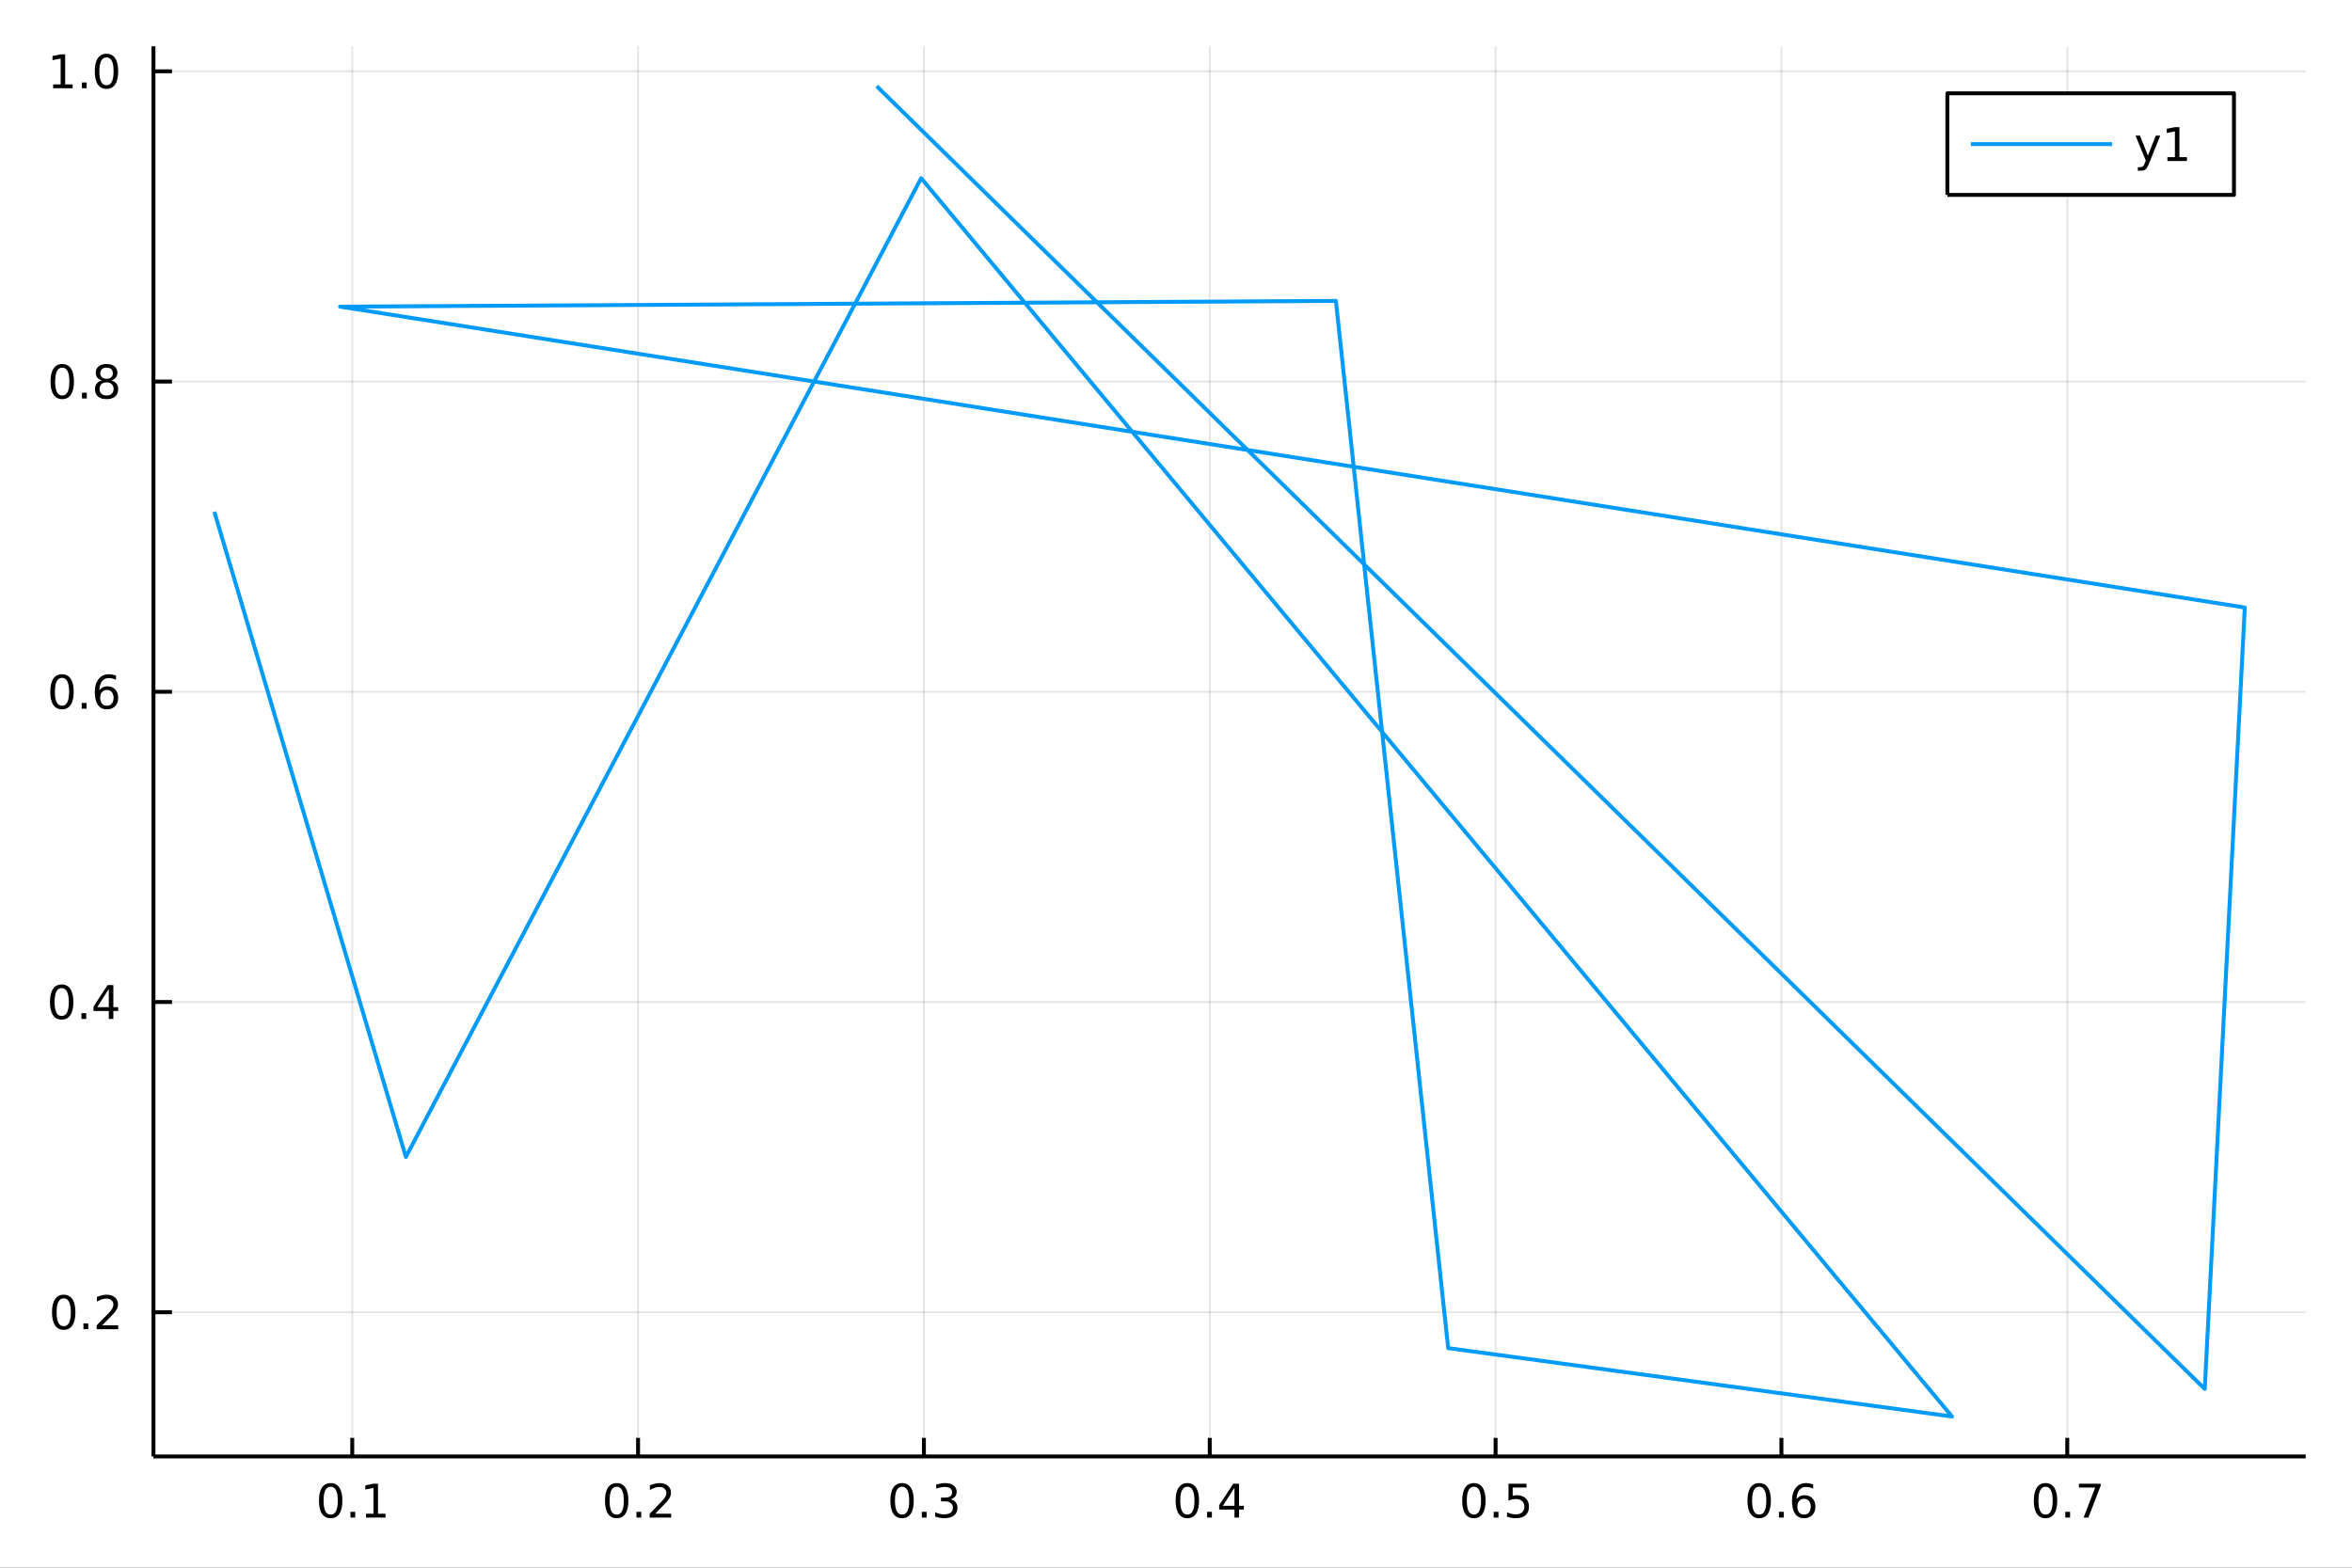 <?xml version="1.0" encoding="utf-8"?>
<svg xmlns="http://www.w3.org/2000/svg" xmlns:xlink="http://www.w3.org/1999/xlink" width="600" height="400" viewBox="0 0 2400 1600">
<rect x="0" y="0" width="2400" height="1600" fill="#333333" stroke="none"/>
<defs>
  <clipPath id="clip870">
    <rect x="0" y="0" width="2400" height="1600"/>
  </clipPath>
</defs>
<path clip-path="url(#clip870)" d="
M0 1600 L2400 1600 L2400 0 L0 0  Z
  " fill="#ffffff" fill-rule="evenodd" fill-opacity="1"/>
<defs>
  <clipPath id="clip871">
    <rect x="480" y="0" width="1681" height="1600"/>
  </clipPath>
</defs>
<path clip-path="url(#clip870)" d="
M156.598 1486.45 L2352.76 1486.45 L2352.76 47.244 L156.598 47.244  Z
  " fill="#ffffff" fill-rule="evenodd" fill-opacity="1"/>
<defs>
  <clipPath id="clip872">
    <rect x="156" y="47" width="2197" height="1440"/>
  </clipPath>
</defs>
<polyline clip-path="url(#clip872)" style="stroke:#000000; stroke-linecap:butt; stroke-linejoin:round; stroke-width:2; stroke-opacity:0.1; fill:none" points="
  359.426,1486.45 359.426,47.244 
  "/>
<polyline clip-path="url(#clip872)" style="stroke:#000000; stroke-linecap:butt; stroke-linejoin:round; stroke-width:2; stroke-opacity:0.1; fill:none" points="
  651.097,1486.45 651.097,47.244 
  "/>
<polyline clip-path="url(#clip872)" style="stroke:#000000; stroke-linecap:butt; stroke-linejoin:round; stroke-width:2; stroke-opacity:0.1; fill:none" points="
  942.768,1486.45 942.768,47.244 
  "/>
<polyline clip-path="url(#clip872)" style="stroke:#000000; stroke-linecap:butt; stroke-linejoin:round; stroke-width:2; stroke-opacity:0.1; fill:none" points="
  1234.44,1486.45 1234.44,47.244 
  "/>
<polyline clip-path="url(#clip872)" style="stroke:#000000; stroke-linecap:butt; stroke-linejoin:round; stroke-width:2; stroke-opacity:0.1; fill:none" points="
  1526.11,1486.45 1526.11,47.244 
  "/>
<polyline clip-path="url(#clip872)" style="stroke:#000000; stroke-linecap:butt; stroke-linejoin:round; stroke-width:2; stroke-opacity:0.1; fill:none" points="
  1817.78,1486.45 1817.78,47.244 
  "/>
<polyline clip-path="url(#clip872)" style="stroke:#000000; stroke-linecap:butt; stroke-linejoin:round; stroke-width:2; stroke-opacity:0.1; fill:none" points="
  2109.45,1486.45 2109.45,47.244 
  "/>
<polyline clip-path="url(#clip870)" style="stroke:#000000; stroke-linecap:butt; stroke-linejoin:round; stroke-width:4; stroke-opacity:1; fill:none" points="
  156.598,1486.45 2352.76,1486.45 
  "/>
<polyline clip-path="url(#clip870)" style="stroke:#000000; stroke-linecap:butt; stroke-linejoin:round; stroke-width:4; stroke-opacity:1; fill:none" points="
  359.426,1486.45 359.426,1467.55 
  "/>
<polyline clip-path="url(#clip870)" style="stroke:#000000; stroke-linecap:butt; stroke-linejoin:round; stroke-width:4; stroke-opacity:1; fill:none" points="
  651.097,1486.45 651.097,1467.55 
  "/>
<polyline clip-path="url(#clip870)" style="stroke:#000000; stroke-linecap:butt; stroke-linejoin:round; stroke-width:4; stroke-opacity:1; fill:none" points="
  942.768,1486.45 942.768,1467.55 
  "/>
<polyline clip-path="url(#clip870)" style="stroke:#000000; stroke-linecap:butt; stroke-linejoin:round; stroke-width:4; stroke-opacity:1; fill:none" points="
  1234.44,1486.45 1234.44,1467.55 
  "/>
<polyline clip-path="url(#clip870)" style="stroke:#000000; stroke-linecap:butt; stroke-linejoin:round; stroke-width:4; stroke-opacity:1; fill:none" points="
  1526.11,1486.45 1526.11,1467.55 
  "/>
<polyline clip-path="url(#clip870)" style="stroke:#000000; stroke-linecap:butt; stroke-linejoin:round; stroke-width:4; stroke-opacity:1; fill:none" points="
  1817.78,1486.45 1817.78,1467.55 
  "/>
<polyline clip-path="url(#clip870)" style="stroke:#000000; stroke-linecap:butt; stroke-linejoin:round; stroke-width:4; stroke-opacity:1; fill:none" points="
  2109.45,1486.45 2109.45,1467.55 
  "/>
<path clip-path="url(#clip870)" d="M337.424 1517.37 Q333.813 1517.37 331.984 1520.93 Q330.179 1524.47 330.179 1531.6 Q330.179 1538.71 331.984 1542.27 Q333.813 1545.82 337.424 1545.82 Q341.058 1545.82 342.864 1542.27 Q344.692 1538.71 344.692 1531.6 Q344.692 1524.47 342.864 1520.93 Q341.058 1517.37 337.424 1517.37 M337.424 1513.66 Q343.234 1513.66 346.29 1518.27 Q349.368 1522.85 349.368 1531.6 Q349.368 1540.33 346.29 1544.94 Q343.234 1549.52 337.424 1549.52 Q331.614 1549.52 328.535 1544.94 Q325.479 1540.33 325.479 1531.6 Q325.479 1522.85 328.535 1518.27 Q331.614 1513.66 337.424 1513.66 Z" fill="#000000" fill-rule="evenodd" fill-opacity="1" /><path clip-path="url(#clip870)" d="M357.586 1542.97 L362.47 1542.97 L362.47 1548.85 L357.586 1548.85 L357.586 1542.97 Z" fill="#000000" fill-rule="evenodd" fill-opacity="1" /><path clip-path="url(#clip870)" d="M373.465 1544.91 L381.104 1544.91 L381.104 1518.55 L372.794 1520.21 L372.794 1515.95 L381.058 1514.29 L385.734 1514.29 L385.734 1544.91 L393.373 1544.91 L393.373 1548.85 L373.465 1548.85 L373.465 1544.91 Z" fill="#000000" fill-rule="evenodd" fill-opacity="1" /><path clip-path="url(#clip870)" d="M629.28 1517.37 Q625.669 1517.37 623.84 1520.93 Q622.034 1524.47 622.034 1531.6 Q622.034 1538.71 623.84 1542.27 Q625.669 1545.82 629.28 1545.82 Q632.914 1545.82 634.72 1542.27 Q636.548 1538.71 636.548 1531.6 Q636.548 1524.47 634.72 1520.93 Q632.914 1517.37 629.28 1517.37 M629.28 1513.66 Q635.09 1513.66 638.146 1518.27 Q641.224 1522.85 641.224 1531.6 Q641.224 1540.33 638.146 1544.94 Q635.09 1549.52 629.28 1549.52 Q623.47 1549.52 620.391 1544.94 Q617.335 1540.33 617.335 1531.6 Q617.335 1522.85 620.391 1518.27 Q623.47 1513.66 629.28 1513.66 Z" fill="#000000" fill-rule="evenodd" fill-opacity="1" /><path clip-path="url(#clip870)" d="M649.442 1542.97 L654.326 1542.97 L654.326 1548.85 L649.442 1548.85 L649.442 1542.97 Z" fill="#000000" fill-rule="evenodd" fill-opacity="1" /><path clip-path="url(#clip870)" d="M668.539 1544.91 L684.858 1544.91 L684.858 1548.85 L662.914 1548.85 L662.914 1544.91 Q665.576 1542.16 670.159 1537.53 Q674.766 1532.88 675.946 1531.53 Q678.192 1529.01 679.071 1527.27 Q679.974 1525.51 679.974 1523.82 Q679.974 1521.07 678.03 1519.33 Q676.108 1517.6 673.006 1517.6 Q670.807 1517.6 668.354 1518.36 Q665.923 1519.13 663.145 1520.68 L663.145 1515.95 Q665.969 1514.82 668.423 1514.24 Q670.877 1513.66 672.914 1513.66 Q678.284 1513.66 681.479 1516.35 Q684.673 1519.03 684.673 1523.52 Q684.673 1525.65 683.863 1527.57 Q683.076 1529.47 680.969 1532.07 Q680.391 1532.74 677.289 1535.95 Q674.187 1539.15 668.539 1544.91 Z" fill="#000000" fill-rule="evenodd" fill-opacity="1" /><path clip-path="url(#clip870)" d="M920.476 1517.37 Q916.865 1517.37 915.036 1520.93 Q913.231 1524.47 913.231 1531.6 Q913.231 1538.71 915.036 1542.27 Q916.865 1545.82 920.476 1545.82 Q924.11 1545.82 925.916 1542.27 Q927.745 1538.71 927.745 1531.6 Q927.745 1524.47 925.916 1520.93 Q924.11 1517.37 920.476 1517.37 M920.476 1513.66 Q926.286 1513.66 929.342 1518.27 Q932.42 1522.85 932.42 1531.6 Q932.42 1540.33 929.342 1544.94 Q926.286 1549.52 920.476 1549.52 Q914.666 1549.52 911.587 1544.94 Q908.532 1540.33 908.532 1531.6 Q908.532 1522.85 911.587 1518.27 Q914.666 1513.66 920.476 1513.66 Z" fill="#000000" fill-rule="evenodd" fill-opacity="1" /><path clip-path="url(#clip870)" d="M940.638 1542.97 L945.522 1542.97 L945.522 1548.85 L940.638 1548.85 L940.638 1542.97 Z" fill="#000000" fill-rule="evenodd" fill-opacity="1" /><path clip-path="url(#clip870)" d="M969.874 1530.21 Q973.23 1530.93 975.105 1533.2 Q977.004 1535.47 977.004 1538.8 Q977.004 1543.92 973.485 1546.72 Q969.967 1549.52 963.485 1549.52 Q961.309 1549.52 958.994 1549.08 Q956.703 1548.66 954.249 1547.81 L954.249 1543.29 Q956.193 1544.43 958.508 1545.01 Q960.823 1545.58 963.346 1545.58 Q967.744 1545.58 970.036 1543.85 Q972.351 1542.11 972.351 1538.8 Q972.351 1535.75 970.198 1534.03 Q968.068 1532.3 964.249 1532.3 L960.221 1532.3 L960.221 1528.45 L964.434 1528.45 Q967.883 1528.45 969.712 1527.09 Q971.541 1525.7 971.541 1523.11 Q971.541 1520.45 969.642 1519.03 Q967.768 1517.6 964.249 1517.6 Q962.328 1517.6 960.129 1518.01 Q957.93 1518.43 955.291 1519.31 L955.291 1515.14 Q957.953 1514.4 960.268 1514.03 Q962.605 1513.66 964.666 1513.66 Q969.99 1513.66 973.092 1516.09 Q976.193 1518.5 976.193 1522.62 Q976.193 1525.49 974.55 1527.48 Q972.906 1529.45 969.874 1530.21 Z" fill="#000000" fill-rule="evenodd" fill-opacity="1" /><path clip-path="url(#clip870)" d="M1211.58 1517.37 Q1207.97 1517.37 1206.14 1520.93 Q1204.33 1524.47 1204.33 1531.6 Q1204.33 1538.71 1206.14 1542.27 Q1207.97 1545.82 1211.58 1545.82 Q1215.21 1545.82 1217.02 1542.27 Q1218.85 1538.71 1218.85 1531.6 Q1218.85 1524.47 1217.02 1520.93 Q1215.21 1517.37 1211.58 1517.37 M1211.58 1513.66 Q1217.39 1513.66 1220.45 1518.27 Q1223.52 1522.85 1223.52 1531.6 Q1223.52 1540.33 1220.45 1544.94 Q1217.39 1549.52 1211.58 1549.52 Q1205.77 1549.52 1202.69 1544.94 Q1199.64 1540.33 1199.64 1531.6 Q1199.64 1522.85 1202.69 1518.27 Q1205.77 1513.66 1211.58 1513.66 Z" fill="#000000" fill-rule="evenodd" fill-opacity="1" /><path clip-path="url(#clip870)" d="M1231.74 1542.97 L1236.63 1542.97 L1236.63 1548.85 L1231.74 1548.85 L1231.74 1542.97 Z" fill="#000000" fill-rule="evenodd" fill-opacity="1" /><path clip-path="url(#clip870)" d="M1259.66 1518.36 L1247.85 1536.81 L1259.66 1536.81 L1259.66 1518.36 M1258.43 1514.29 L1264.31 1514.29 L1264.31 1536.81 L1269.24 1536.81 L1269.24 1540.7 L1264.31 1540.7 L1264.31 1548.85 L1259.66 1548.85 L1259.66 1540.7 L1244.06 1540.7 L1244.06 1536.19 L1258.43 1514.29 Z" fill="#000000" fill-rule="evenodd" fill-opacity="1" /><path clip-path="url(#clip870)" d="M1503.99 1517.37 Q1500.38 1517.37 1498.55 1520.93 Q1496.75 1524.47 1496.75 1531.6 Q1496.75 1538.71 1498.55 1542.27 Q1500.38 1545.82 1503.99 1545.82 Q1507.63 1545.82 1509.43 1542.27 Q1511.26 1538.71 1511.26 1531.6 Q1511.26 1524.47 1509.43 1520.93 Q1507.63 1517.37 1503.99 1517.37 M1503.99 1513.66 Q1509.8 1513.66 1512.86 1518.27 Q1515.94 1522.85 1515.94 1531.6 Q1515.94 1540.33 1512.86 1544.94 Q1509.8 1549.52 1503.99 1549.52 Q1498.18 1549.52 1495.1 1544.94 Q1492.05 1540.33 1492.05 1531.6 Q1492.05 1522.85 1495.1 1518.27 Q1498.18 1513.66 1503.99 1513.66 Z" fill="#000000" fill-rule="evenodd" fill-opacity="1" /><path clip-path="url(#clip870)" d="M1524.15 1542.97 L1529.04 1542.97 L1529.04 1548.85 L1524.15 1548.85 L1524.15 1542.97 Z" fill="#000000" fill-rule="evenodd" fill-opacity="1" /><path clip-path="url(#clip870)" d="M1539.27 1514.29 L1557.63 1514.29 L1557.63 1518.22 L1543.55 1518.22 L1543.55 1526.7 Q1544.57 1526.35 1545.59 1526.19 Q1546.61 1526 1547.63 1526 Q1553.41 1526 1556.79 1529.17 Q1560.17 1532.34 1560.17 1537.76 Q1560.17 1543.34 1556.7 1546.44 Q1553.23 1549.52 1546.91 1549.52 Q1544.73 1549.52 1542.46 1549.15 Q1540.22 1548.78 1537.81 1548.04 L1537.81 1543.34 Q1539.89 1544.47 1542.12 1545.03 Q1544.34 1545.58 1546.82 1545.58 Q1550.82 1545.58 1553.16 1543.48 Q1555.5 1541.37 1555.5 1537.76 Q1555.5 1534.15 1553.16 1532.04 Q1550.82 1529.94 1546.82 1529.94 Q1544.94 1529.94 1543.07 1530.35 Q1541.21 1530.77 1539.27 1531.65 L1539.27 1514.29 Z" fill="#000000" fill-rule="evenodd" fill-opacity="1" /><path clip-path="url(#clip870)" d="M1795.08 1517.37 Q1791.47 1517.37 1789.64 1520.93 Q1787.84 1524.47 1787.84 1531.6 Q1787.84 1538.71 1789.64 1542.27 Q1791.47 1545.82 1795.08 1545.82 Q1798.72 1545.82 1800.52 1542.27 Q1802.35 1538.71 1802.35 1531.6 Q1802.35 1524.47 1800.52 1520.93 Q1798.72 1517.37 1795.08 1517.37 M1795.08 1513.66 Q1800.89 1513.66 1803.95 1518.27 Q1807.03 1522.85 1807.03 1531.6 Q1807.03 1540.33 1803.95 1544.94 Q1800.89 1549.52 1795.08 1549.52 Q1789.27 1549.52 1786.19 1544.94 Q1783.14 1540.33 1783.14 1531.6 Q1783.14 1522.85 1786.19 1518.27 Q1789.27 1513.66 1795.08 1513.66 Z" fill="#000000" fill-rule="evenodd" fill-opacity="1" /><path clip-path="url(#clip870)" d="M1815.25 1542.97 L1820.13 1542.97 L1820.13 1548.85 L1815.25 1548.85 L1815.25 1542.97 Z" fill="#000000" fill-rule="evenodd" fill-opacity="1" /><path clip-path="url(#clip870)" d="M1840.89 1529.7 Q1837.75 1529.7 1835.89 1531.86 Q1834.06 1534.01 1834.06 1537.76 Q1834.06 1541.49 1835.89 1543.66 Q1837.75 1545.82 1840.89 1545.82 Q1844.04 1545.82 1845.87 1543.66 Q1847.72 1541.49 1847.72 1537.76 Q1847.72 1534.01 1845.87 1531.86 Q1844.04 1529.7 1840.89 1529.7 M1850.18 1515.05 L1850.18 1519.31 Q1848.42 1518.48 1846.61 1518.04 Q1844.83 1517.6 1843.07 1517.6 Q1838.44 1517.6 1835.99 1520.72 Q1833.56 1523.85 1833.21 1530.17 Q1834.57 1528.15 1836.63 1527.09 Q1838.69 1526 1841.17 1526 Q1846.38 1526 1849.39 1529.17 Q1852.42 1532.32 1852.42 1537.76 Q1852.42 1543.08 1849.27 1546.3 Q1846.12 1549.52 1840.89 1549.52 Q1834.9 1549.52 1831.73 1544.94 Q1828.56 1540.33 1828.56 1531.6 Q1828.56 1523.41 1832.44 1518.55 Q1836.33 1513.66 1842.88 1513.66 Q1844.64 1513.66 1846.43 1514.01 Q1848.23 1514.36 1850.18 1515.05 Z" fill="#000000" fill-rule="evenodd" fill-opacity="1" /><path clip-path="url(#clip870)" d="M2087.29 1517.37 Q2083.68 1517.37 2081.85 1520.93 Q2080.04 1524.47 2080.04 1531.6 Q2080.04 1538.71 2081.85 1542.27 Q2083.68 1545.82 2087.29 1545.82 Q2090.92 1545.82 2092.73 1542.27 Q2094.56 1538.71 2094.56 1531.6 Q2094.56 1524.47 2092.73 1520.93 Q2090.92 1517.37 2087.29 1517.37 M2087.29 1513.66 Q2093.1 1513.66 2096.15 1518.27 Q2099.23 1522.85 2099.23 1531.6 Q2099.23 1540.33 2096.15 1544.94 Q2093.1 1549.52 2087.29 1549.52 Q2081.48 1549.52 2078.4 1544.94 Q2075.34 1540.33 2075.34 1531.6 Q2075.34 1522.85 2078.4 1518.27 Q2081.48 1513.66 2087.29 1513.66 Z" fill="#000000" fill-rule="evenodd" fill-opacity="1" /><path clip-path="url(#clip870)" d="M2107.45 1542.97 L2112.33 1542.97 L2112.33 1548.85 L2107.45 1548.85 L2107.45 1542.97 Z" fill="#000000" fill-rule="evenodd" fill-opacity="1" /><path clip-path="url(#clip870)" d="M2121.34 1514.29 L2143.56 1514.29 L2143.56 1516.28 L2131.01 1548.85 L2126.13 1548.85 L2137.93 1518.22 L2121.34 1518.22 L2121.34 1514.29 Z" fill="#000000" fill-rule="evenodd" fill-opacity="1" /><polyline clip-path="url(#clip872)" style="stroke:#000000; stroke-linecap:butt; stroke-linejoin:round; stroke-width:2; stroke-opacity:0.1; fill:none" points="
  156.598,1339.3 2352.76,1339.3 
  "/>
<polyline clip-path="url(#clip872)" style="stroke:#000000; stroke-linecap:butt; stroke-linejoin:round; stroke-width:2; stroke-opacity:0.1; fill:none" points="
  156.598,1022.67 2352.76,1022.67 
  "/>
<polyline clip-path="url(#clip872)" style="stroke:#000000; stroke-linecap:butt; stroke-linejoin:round; stroke-width:2; stroke-opacity:0.1; fill:none" points="
  156.598,706.036 2352.76,706.036 
  "/>
<polyline clip-path="url(#clip872)" style="stroke:#000000; stroke-linecap:butt; stroke-linejoin:round; stroke-width:2; stroke-opacity:0.1; fill:none" points="
  156.598,389.405 2352.76,389.405 
  "/>
<polyline clip-path="url(#clip872)" style="stroke:#000000; stroke-linecap:butt; stroke-linejoin:round; stroke-width:2; stroke-opacity:0.1; fill:none" points="
  156.598,72.773 2352.76,72.773 
  "/>
<polyline clip-path="url(#clip870)" style="stroke:#000000; stroke-linecap:butt; stroke-linejoin:round; stroke-width:4; stroke-opacity:1; fill:none" points="
  156.598,1486.45 156.598,47.244 
  "/>
<polyline clip-path="url(#clip870)" style="stroke:#000000; stroke-linecap:butt; stroke-linejoin:round; stroke-width:4; stroke-opacity:1; fill:none" points="
  156.598,1339.3 175.496,1339.3 
  "/>
<polyline clip-path="url(#clip870)" style="stroke:#000000; stroke-linecap:butt; stroke-linejoin:round; stroke-width:4; stroke-opacity:1; fill:none" points="
  156.598,1022.67 175.496,1022.67 
  "/>
<polyline clip-path="url(#clip870)" style="stroke:#000000; stroke-linecap:butt; stroke-linejoin:round; stroke-width:4; stroke-opacity:1; fill:none" points="
  156.598,706.036 175.496,706.036 
  "/>
<polyline clip-path="url(#clip870)" style="stroke:#000000; stroke-linecap:butt; stroke-linejoin:round; stroke-width:4; stroke-opacity:1; fill:none" points="
  156.598,389.405 175.496,389.405 
  "/>
<polyline clip-path="url(#clip870)" style="stroke:#000000; stroke-linecap:butt; stroke-linejoin:round; stroke-width:4; stroke-opacity:1; fill:none" points="
  156.598,72.773 175.496,72.773 
  "/>
<path clip-path="url(#clip870)" d="M65.02 1325.1 Q61.409 1325.1 59.58 1328.66 Q57.775 1332.2 57.775 1339.33 Q57.775 1346.44 59.58 1350.01 Q61.409 1353.55 65.02 1353.55 Q68.654 1353.55 70.46 1350.01 Q72.288 1346.44 72.288 1339.33 Q72.288 1332.2 70.46 1328.66 Q68.654 1325.1 65.02 1325.1 M65.02 1321.39 Q70.83 1321.39 73.885 1326 Q76.964 1330.58 76.964 1339.33 Q76.964 1348.06 73.885 1352.67 Q70.83 1357.25 65.02 1357.25 Q59.21 1357.25 56.131 1352.67 Q53.075 1348.06 53.075 1339.33 Q53.075 1330.58 56.131 1326 Q59.21 1321.39 65.02 1321.39 Z" fill="#000000" fill-rule="evenodd" fill-opacity="1" /><path clip-path="url(#clip870)" d="M85.182 1350.7 L90.066 1350.7 L90.066 1356.58 L85.182 1356.58 L85.182 1350.7 Z" fill="#000000" fill-rule="evenodd" fill-opacity="1" /><path clip-path="url(#clip870)" d="M104.279 1352.64 L120.598 1352.64 L120.598 1356.58 L98.654 1356.58 L98.654 1352.64 Q101.316 1349.89 105.899 1345.26 Q110.506 1340.61 111.686 1339.26 Q113.932 1336.74 114.811 1335.01 Q115.714 1333.25 115.714 1331.56 Q115.714 1328.8 113.77 1327.07 Q111.848 1325.33 108.746 1325.33 Q106.547 1325.33 104.094 1326.09 Q101.663 1326.86 98.885 1328.41 L98.885 1323.69 Q101.709 1322.55 104.163 1321.97 Q106.617 1321.39 108.654 1321.39 Q114.024 1321.39 117.219 1324.08 Q120.413 1326.76 120.413 1331.26 Q120.413 1333.38 119.603 1335.31 Q118.816 1337.2 116.709 1339.8 Q116.131 1340.47 113.029 1343.69 Q109.927 1346.88 104.279 1352.64 Z" fill="#000000" fill-rule="evenodd" fill-opacity="1" /><path clip-path="url(#clip870)" d="M62.937 1008.47 Q59.325 1008.47 57.497 1012.03 Q55.691 1015.57 55.691 1022.7 Q55.691 1029.81 57.497 1033.37 Q59.325 1036.92 62.937 1036.92 Q66.571 1036.92 68.376 1033.37 Q70.205 1029.81 70.205 1022.7 Q70.205 1015.57 68.376 1012.03 Q66.571 1008.47 62.937 1008.47 M62.937 1004.76 Q68.747 1004.76 71.802 1009.37 Q74.881 1013.95 74.881 1022.7 Q74.881 1031.43 71.802 1036.04 Q68.747 1040.62 62.937 1040.62 Q57.126 1040.62 54.048 1036.04 Q50.992 1031.43 50.992 1022.7 Q50.992 1013.95 54.048 1009.37 Q57.126 1004.76 62.937 1004.76 Z" fill="#000000" fill-rule="evenodd" fill-opacity="1" /><path clip-path="url(#clip870)" d="M83.098 1034.07 L87.983 1034.07 L87.983 1039.95 L83.098 1039.95 L83.098 1034.07 Z" fill="#000000" fill-rule="evenodd" fill-opacity="1" /><path clip-path="url(#clip870)" d="M111.015 1009.46 L99.21 1027.91 L111.015 1027.91 L111.015 1009.46 M109.788 1005.39 L115.668 1005.39 L115.668 1027.91 L120.598 1027.91 L120.598 1031.8 L115.668 1031.8 L115.668 1039.95 L111.015 1039.95 L111.015 1031.8 L95.413 1031.8 L95.413 1027.29 L109.788 1005.39 Z" fill="#000000" fill-rule="evenodd" fill-opacity="1" /><path clip-path="url(#clip870)" d="M63.261 691.835 Q59.65 691.835 57.821 695.4 Q56.015 698.941 56.015 706.071 Q56.015 713.177 57.821 716.742 Q59.65 720.284 63.261 720.284 Q66.895 720.284 68.7 716.742 Q70.529 713.177 70.529 706.071 Q70.529 698.941 68.7 695.4 Q66.895 691.835 63.261 691.835 M63.261 688.131 Q69.071 688.131 72.126 692.738 Q75.205 697.321 75.205 706.071 Q75.205 714.798 72.126 719.404 Q69.071 723.987 63.261 723.987 Q57.45 723.987 54.372 719.404 Q51.316 714.798 51.316 706.071 Q51.316 697.321 54.372 692.738 Q57.45 688.131 63.261 688.131 Z" fill="#000000" fill-rule="evenodd" fill-opacity="1" /><path clip-path="url(#clip870)" d="M83.422 717.437 L88.307 717.437 L88.307 723.316 L83.422 723.316 L83.422 717.437 Z" fill="#000000" fill-rule="evenodd" fill-opacity="1" /><path clip-path="url(#clip870)" d="M109.071 704.173 Q105.922 704.173 104.071 706.325 Q102.242 708.478 102.242 712.228 Q102.242 715.955 104.071 718.131 Q105.922 720.284 109.071 720.284 Q112.219 720.284 114.047 718.131 Q115.899 715.955 115.899 712.228 Q115.899 708.478 114.047 706.325 Q112.219 704.173 109.071 704.173 M118.353 689.52 L118.353 693.779 Q116.594 692.946 114.788 692.506 Q113.006 692.066 111.246 692.066 Q106.617 692.066 104.163 695.191 Q101.733 698.316 101.385 704.636 Q102.751 702.622 104.811 701.557 Q106.871 700.469 109.348 700.469 Q114.557 700.469 117.566 703.64 Q120.598 706.788 120.598 712.228 Q120.598 717.552 117.45 720.77 Q114.302 723.987 109.071 723.987 Q103.075 723.987 99.904 719.404 Q96.733 714.798 96.733 706.071 Q96.733 697.876 100.621 693.015 Q104.51 688.131 111.061 688.131 Q112.82 688.131 114.603 688.478 Q116.408 688.826 118.353 689.52 Z" fill="#000000" fill-rule="evenodd" fill-opacity="1" /><path clip-path="url(#clip870)" d="M63.515 375.203 Q59.904 375.203 58.075 378.768 Q56.27 382.31 56.27 389.439 Q56.27 396.546 58.075 400.111 Q59.904 403.652 63.515 403.652 Q67.149 403.652 68.955 400.111 Q70.784 396.546 70.784 389.439 Q70.784 382.31 68.955 378.768 Q67.149 375.203 63.515 375.203 M63.515 371.5 Q69.325 371.5 72.381 376.106 Q75.46 380.689 75.46 389.439 Q75.46 398.166 72.381 402.773 Q69.325 407.356 63.515 407.356 Q57.705 407.356 54.626 402.773 Q51.571 398.166 51.571 389.439 Q51.571 380.689 54.626 376.106 Q57.705 371.5 63.515 371.5 Z" fill="#000000" fill-rule="evenodd" fill-opacity="1" /><path clip-path="url(#clip870)" d="M83.677 400.805 L88.561 400.805 L88.561 406.685 L83.677 406.685 L83.677 400.805 Z" fill="#000000" fill-rule="evenodd" fill-opacity="1" /><path clip-path="url(#clip870)" d="M108.746 390.273 Q105.413 390.273 103.492 392.055 Q101.594 393.837 101.594 396.962 Q101.594 400.087 103.492 401.87 Q105.413 403.652 108.746 403.652 Q112.08 403.652 114.001 401.87 Q115.922 400.064 115.922 396.962 Q115.922 393.837 114.001 392.055 Q112.103 390.273 108.746 390.273 M104.071 388.282 Q101.061 387.541 99.371 385.481 Q97.705 383.421 97.705 380.458 Q97.705 376.314 100.645 373.907 Q103.608 371.5 108.746 371.5 Q113.908 371.5 116.848 373.907 Q119.788 376.314 119.788 380.458 Q119.788 383.421 118.098 385.481 Q116.432 387.541 113.445 388.282 Q116.825 389.069 118.7 391.361 Q120.598 393.652 120.598 396.962 Q120.598 401.986 117.52 404.671 Q114.464 407.356 108.746 407.356 Q103.029 407.356 99.95 404.671 Q96.895 401.986 96.895 396.962 Q96.895 393.652 98.793 391.361 Q100.691 389.069 104.071 388.282 M102.358 380.898 Q102.358 383.583 104.024 385.088 Q105.714 386.592 108.746 386.592 Q111.756 386.592 113.445 385.088 Q115.158 383.583 115.158 380.898 Q115.158 378.213 113.445 376.708 Q111.756 375.203 108.746 375.203 Q105.714 375.203 104.024 376.708 Q102.358 378.213 102.358 380.898 Z" fill="#000000" fill-rule="evenodd" fill-opacity="1" /><path clip-path="url(#clip870)" d="M54.233 86.118 L61.872 86.118 L61.872 59.752 L53.562 61.419 L53.562 57.16 L61.825 55.493 L66.501 55.493 L66.501 86.118 L74.14 86.118 L74.14 90.053 L54.233 90.053 L54.233 86.118 Z" fill="#000000" fill-rule="evenodd" fill-opacity="1" /><path clip-path="url(#clip870)" d="M83.585 84.174 L88.469 84.174 L88.469 90.053 L83.585 90.053 L83.585 84.174 Z" fill="#000000" fill-rule="evenodd" fill-opacity="1" /><path clip-path="url(#clip870)" d="M108.654 58.572 Q105.043 58.572 103.214 62.137 Q101.409 65.678 101.409 72.808 Q101.409 79.914 103.214 83.479 Q105.043 87.021 108.654 87.021 Q112.288 87.021 114.094 83.479 Q115.922 79.914 115.922 72.808 Q115.922 65.678 114.094 62.137 Q112.288 58.572 108.654 58.572 M108.654 54.868 Q114.464 54.868 117.52 59.475 Q120.598 64.058 120.598 72.808 Q120.598 81.535 117.52 86.141 Q114.464 90.724 108.654 90.724 Q102.844 90.724 99.765 86.141 Q96.71 81.535 96.71 72.808 Q96.71 64.058 99.765 59.475 Q102.844 54.868 108.654 54.868 Z" fill="#000000" fill-rule="evenodd" fill-opacity="1" /><polyline clip-path="url(#clip872)" style="stroke:#009af9; stroke-linecap:butt; stroke-linejoin:round; stroke-width:4; stroke-opacity:1; fill:none" points="
  894.599,87.976 2249.74,1417.57 2290.6,620.064 347.072,312.991 1363.17,307.094 1477.72,1375.92 1991.84,1445.72 939.947,181.859 414.163,1180.79 218.754,522.377 
  
  "/>
<path clip-path="url(#clip870)" d="
M1987.12 198.898 L2279.55 198.898 L2279.55 95.218 L1987.12 95.218  Z
  " fill="#ffffff" fill-rule="evenodd" fill-opacity="1"/>
<polyline clip-path="url(#clip870)" style="stroke:#000000; stroke-linecap:butt; stroke-linejoin:round; stroke-width:4; stroke-opacity:1; fill:none" points="
  1987.12,198.898 2279.55,198.898 2279.55,95.218 1987.12,95.218 1987.12,198.898 
  "/>
<polyline clip-path="url(#clip870)" style="stroke:#009af9; stroke-linecap:butt; stroke-linejoin:round; stroke-width:4; stroke-opacity:1; fill:none" points="
  2011.12,147.058 2155.12,147.058 
  "/>
<path clip-path="url(#clip870)" d="M2192.96 166.745 Q2191.16 171.375 2189.44 172.787 Q2187.73 174.199 2184.86 174.199 L2181.46 174.199 L2181.46 170.634 L2183.96 170.634 Q2185.72 170.634 2186.69 169.8 Q2187.66 168.967 2188.84 165.865 L2189.61 163.921 L2179.12 138.412 L2183.63 138.412 L2191.74 158.689 L2199.84 138.412 L2204.35 138.412 L2192.96 166.745 Z" fill="#000000" fill-rule="evenodd" fill-opacity="1" /><path clip-path="url(#clip870)" d="M2211.64 160.402 L2219.28 160.402 L2219.28 134.037 L2210.97 135.703 L2210.97 131.444 L2219.24 129.778 L2223.91 129.778 L2223.91 160.402 L2231.55 160.402 L2231.55 164.338 L2211.64 164.338 L2211.64 160.402 Z" fill="#000000" fill-rule="evenodd" fill-opacity="1" /></svg>

